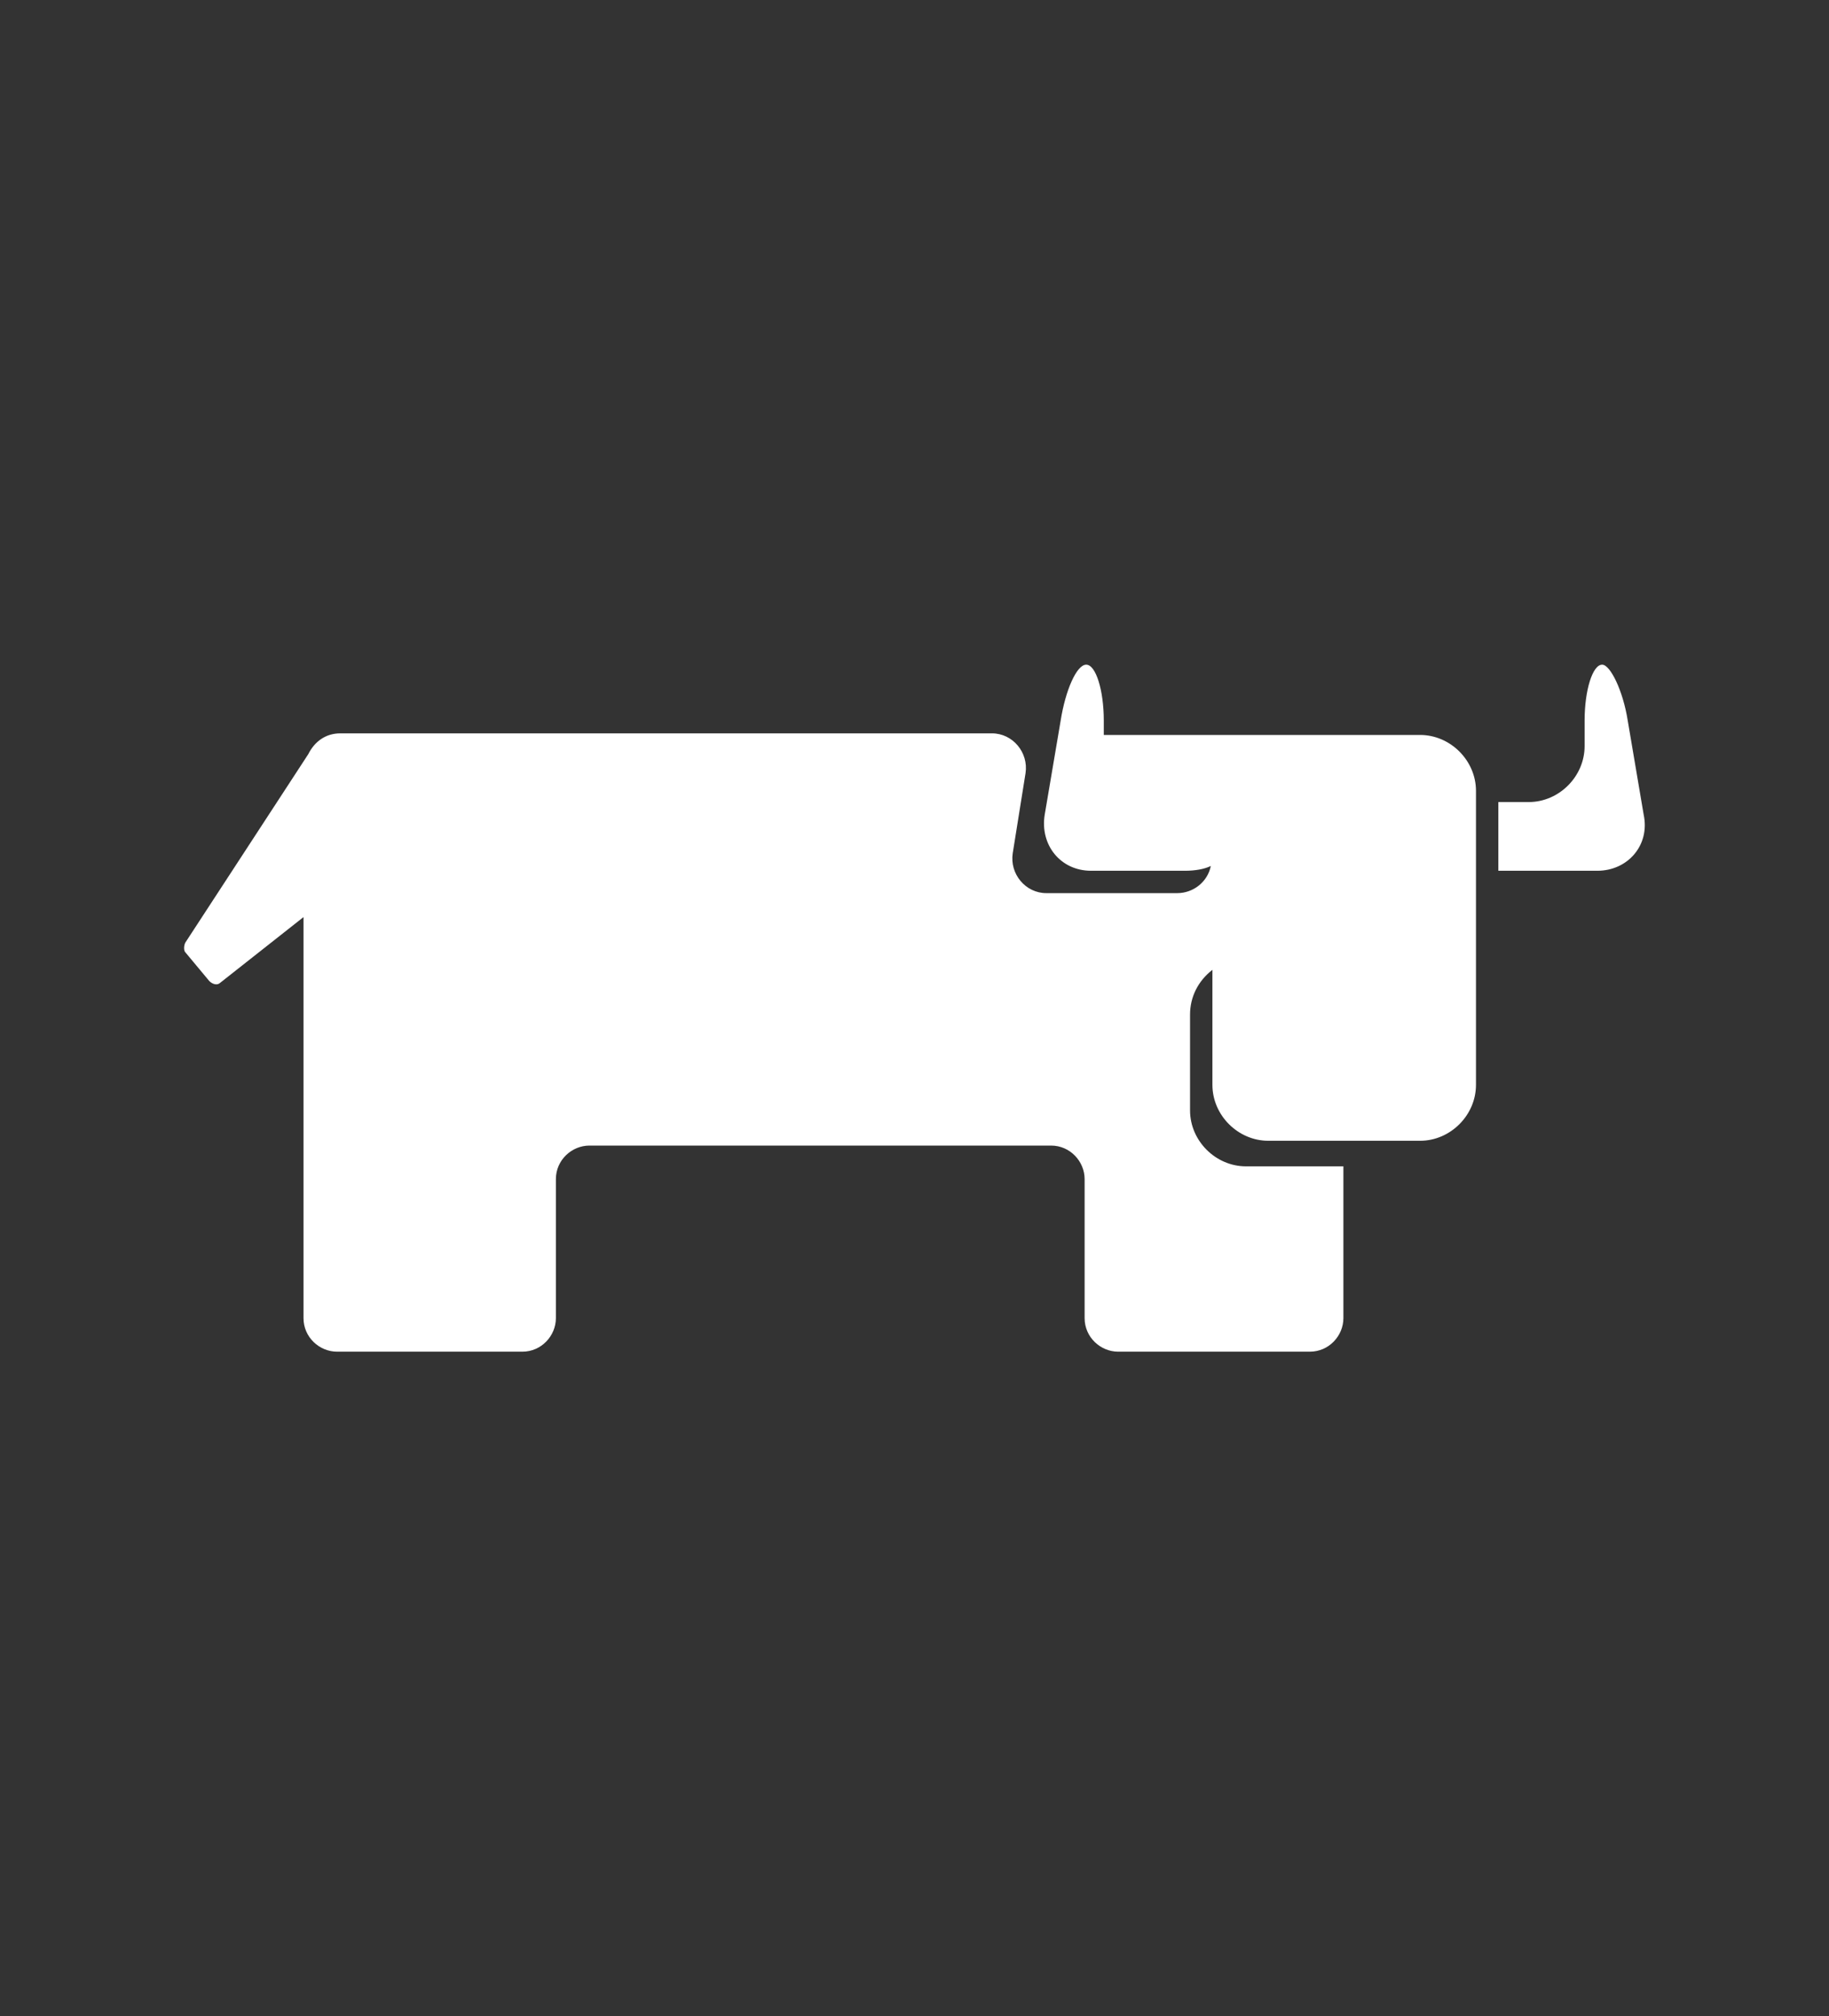<?xml version="1.0" encoding="utf-8"?>
<!-- Generator: Adobe Illustrator 23.0.1, SVG Export Plug-In . SVG Version: 6.00 Build 0)  -->
<svg version="1.1" id="Vrstva_1" xmlns="http://www.w3.org/2000/svg" xmlns:xlink="http://www.w3.org/1999/xlink" x="0px" y="0px"
	 viewBox="0 0 114.5 126.2" style="enable-background:new 0 0 114.5 126.2;" xml:space="preserve">
<rect x="0" y="0" width="114.5" height="126.2" fill="#333333" stroke="none"/>
<style type="text/css">
	.st0{fill:#131480;}
	.st1{fill:#FFFFFF;}
</style>
<path class="st1" d="M102.9,51l-1-5.9c-0.3-1.9-1.1-3.5-1.6-3.5c-0.6,0-1.1,1.6-1.1,3.5v1.6c0,1.9-1.6,3.5-3.5,3.5h-1.9v4.3h6.2
	C101.9,54.5,103.3,52.9,102.9,51 M88.9,46H69.4c-0.1,0-0.2,0-0.3,0v-0.9c0-1.9-0.5-3.5-1.1-3.5c-0.6,0-1.3,1.6-1.6,3.5l-1,5.9
	c-0.3,1.9,1,3.5,2.9,3.5h5.9c0.6,0,1.2-0.1,1.6-0.3c-0.2,1-1.1,1.7-2.1,1.7h-8.2c-1.3,0-2.3-1.2-2.1-2.5l0.8-5
	c0.2-1.3-0.8-2.5-2.1-2.5H21.3c-0.9,0-1.6,0.5-2,1.3L11.6,59c-0.1,0.2-0.1,0.5,0,0.6l1.5,1.8c0.2,0.2,0.5,0.3,0.7,0.1c0,0,0,0,0,0
	l5.2-4.1v25.1c0,1.2,1,2.1,2.1,2.1c0,0,0,0,0,0h11.6c1.2,0,2.1-1,2.1-2.1c0,0,0,0,0,0v-8.7c0-1.2,1-2.1,2.1-2.1c0,0,0,0,0,0h28.9
	c1.2,0,2.1,1,2.1,2.1c0,0,0,0,0,0v8.7c0,1.2,1,2.1,2.1,2.1c0,0,0,0,0,0H82c1.2,0,2.1-1,2.1-2.1c0,0,0,0,0,0V73H78
	c-1.9,0-3.5-1.6-3.5-3.5v-6c0-1.1,0.5-2.1,1.4-2.8v7.2c0,1.9,1.6,3.5,3.5,3.5h9.5c1.9,0,3.5-1.6,3.5-3.5V49.5
	C92.4,47.6,90.8,46,88.9,46"/>
</svg>
